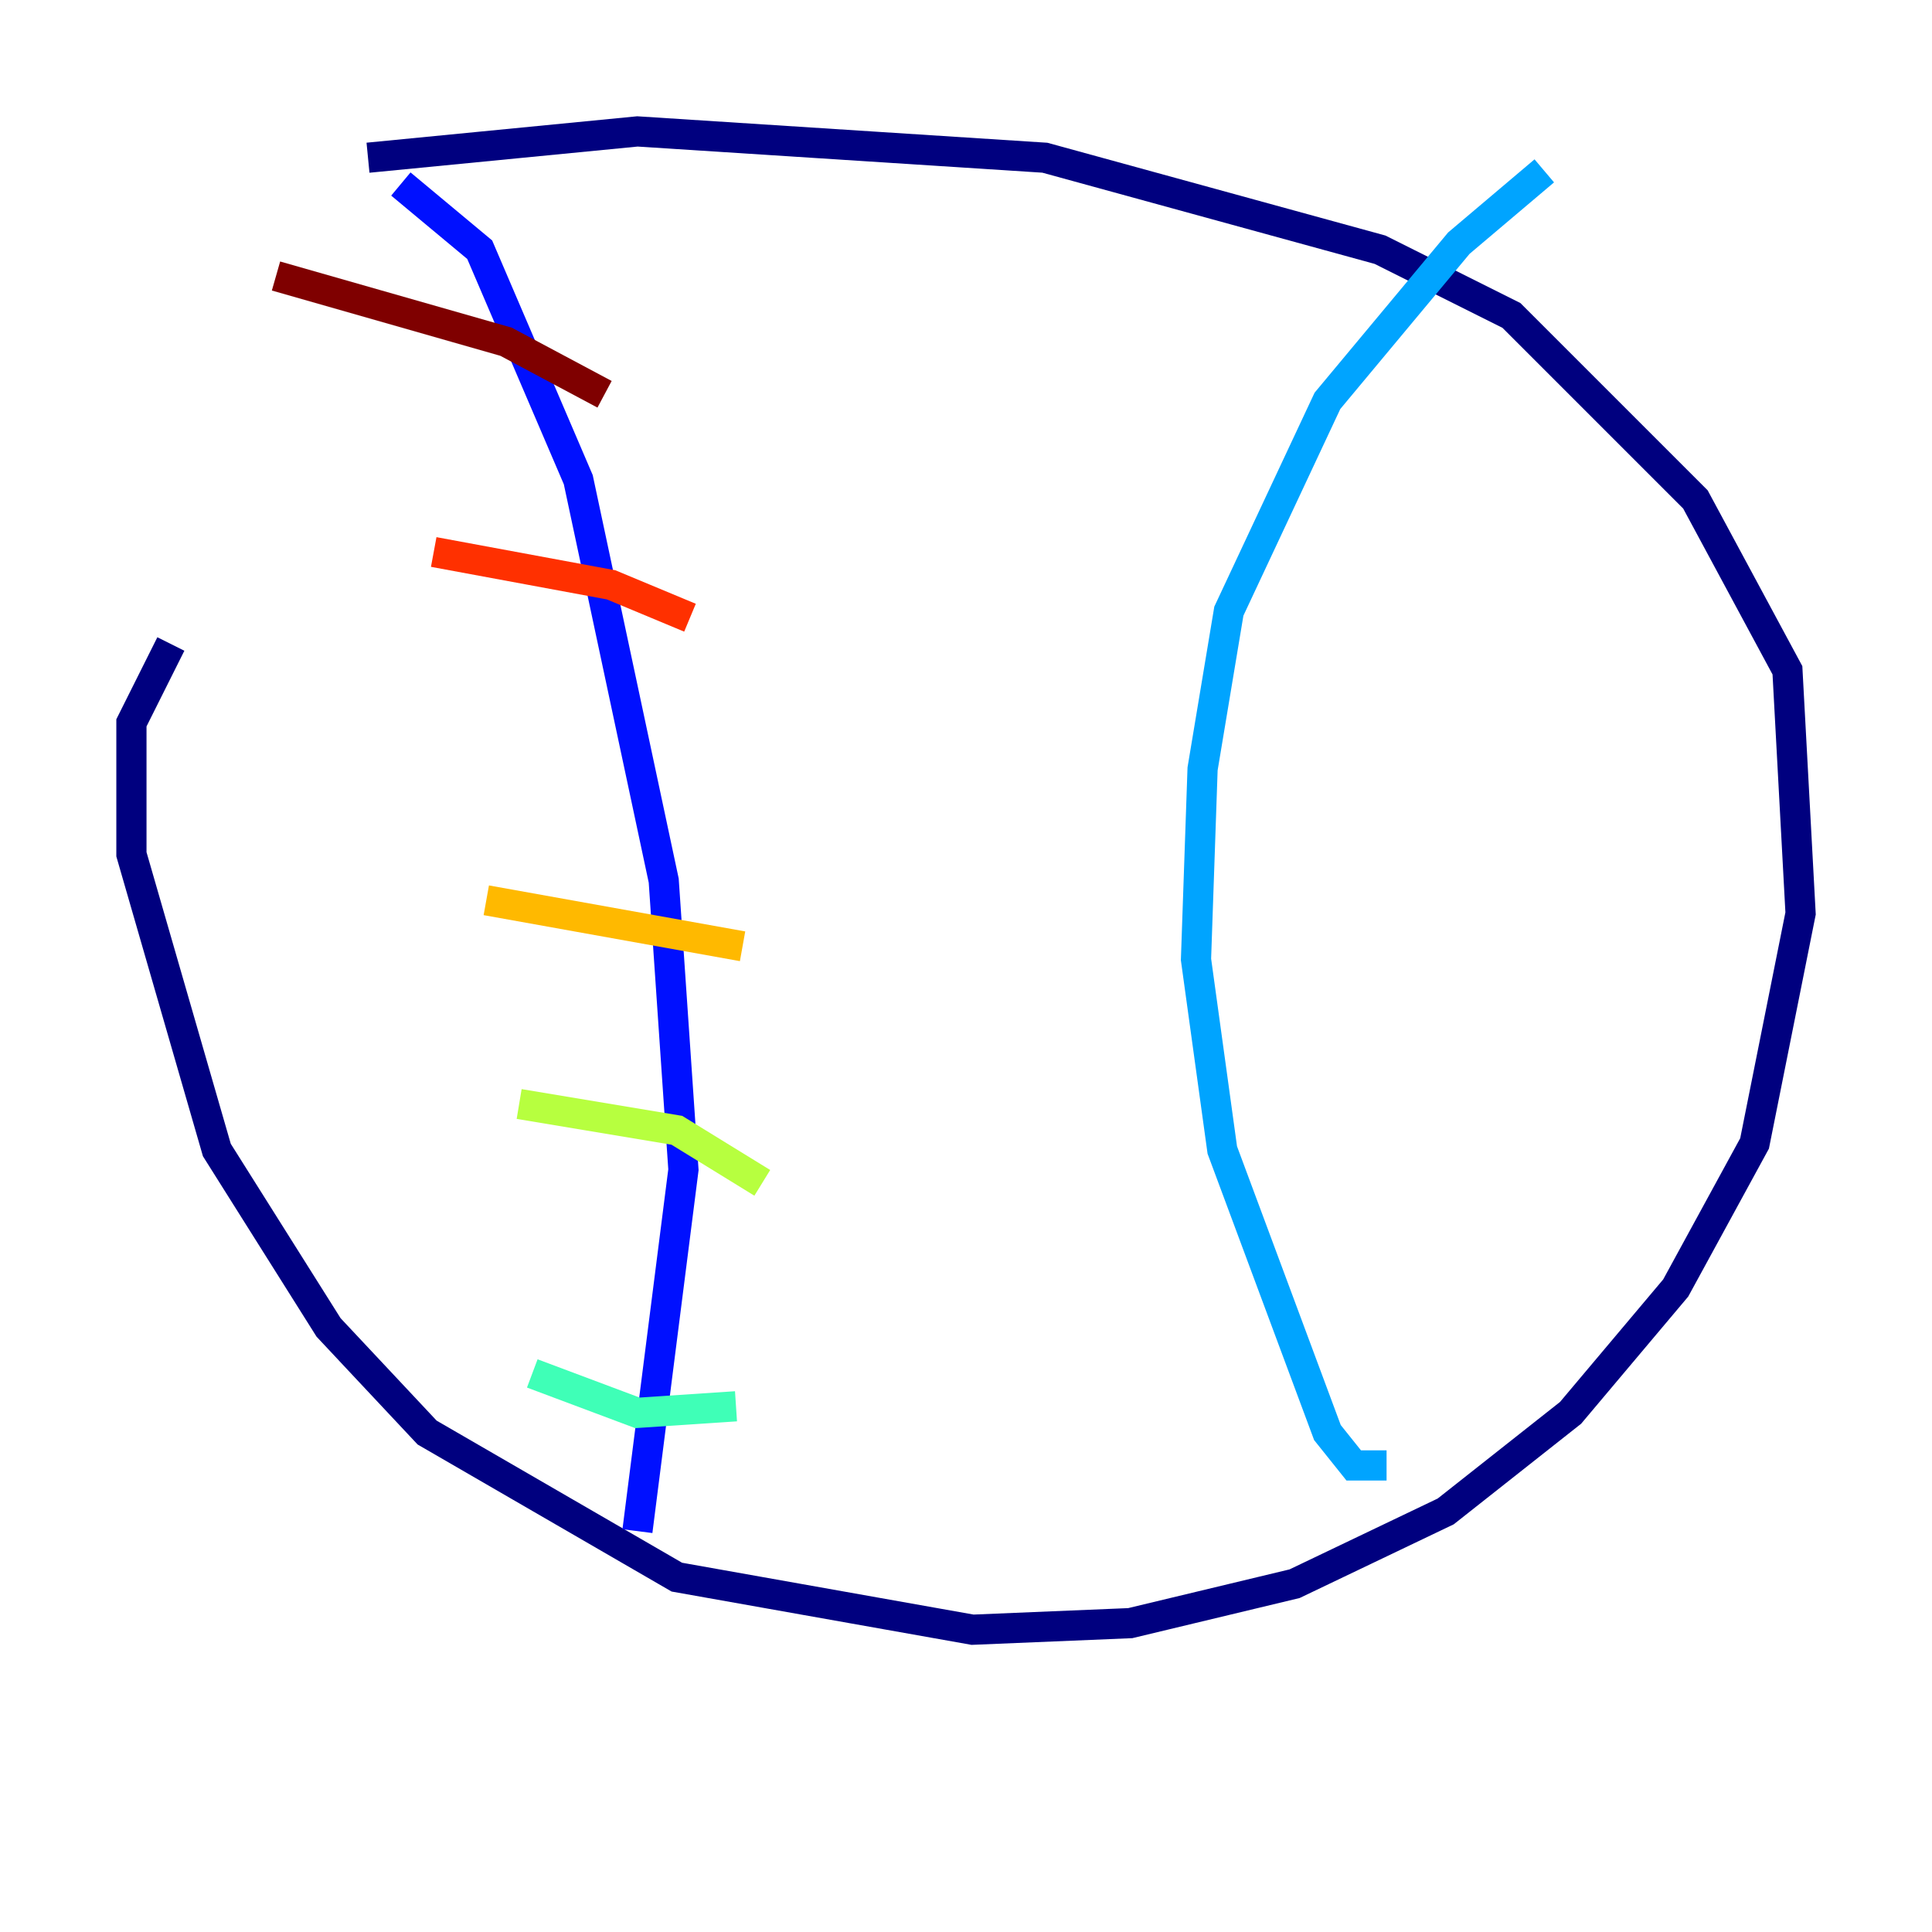 <?xml version="1.0" encoding="utf-8" ?>
<svg baseProfile="tiny" height="128" version="1.2" viewBox="0,0,128,128" width="128" xmlns="http://www.w3.org/2000/svg" xmlns:ev="http://www.w3.org/2001/xml-events" xmlns:xlink="http://www.w3.org/1999/xlink"><defs /><polyline fill="none" points="11.32,42.667 8.707,47.891 8.707,56.599 14.367,76.191 21.769,87.946 28.299,94.912 44.843,104.49 64.435,107.973 74.884,107.537 85.769,104.925 95.782,100.136 104.054,93.605 111.02,85.333 116.245,75.755 119.293,60.517 118.422,44.408 112.326,33.088 100.136,20.898 91.429,16.544 69.225,10.449 42.231,8.707 24.381,10.449" stroke="#00007f" stroke-width="2" /><polyline fill="none" points="42.231,101.442 45.279,77.497 43.973,58.34 38.313,31.782 31.782,16.544 26.558,12.191" stroke="#0010ff" stroke-width="2" /><polyline fill="none" points="91.864,97.088 89.687,97.088 87.946,94.912 80.98,76.191 79.238,63.565 79.674,50.939 81.415,40.49 87.946,26.558 96.653,16.109 102.313,11.32" stroke="#00a4ff" stroke-width="2" /><polyline fill="none" points="48.762,93.17 42.231,93.605 35.265,90.993" stroke="#3fffb7" stroke-width="2" /><polyline fill="none" points="50.503,78.367 44.843,74.884 34.395,73.143" stroke="#b7ff3f" stroke-width="2" /><polyline fill="none" points="49.197,62.694 32.218,59.646" stroke="#ffb900" stroke-width="2" /><polyline fill="none" points="45.714,40.925 40.49,38.748 28.735,36.571" stroke="#ff3000" stroke-width="2" /><polyline fill="none" points="40.054,26.122 33.524,22.64 18.286,18.286" stroke="#7f0000" stroke-width="2" /></svg>